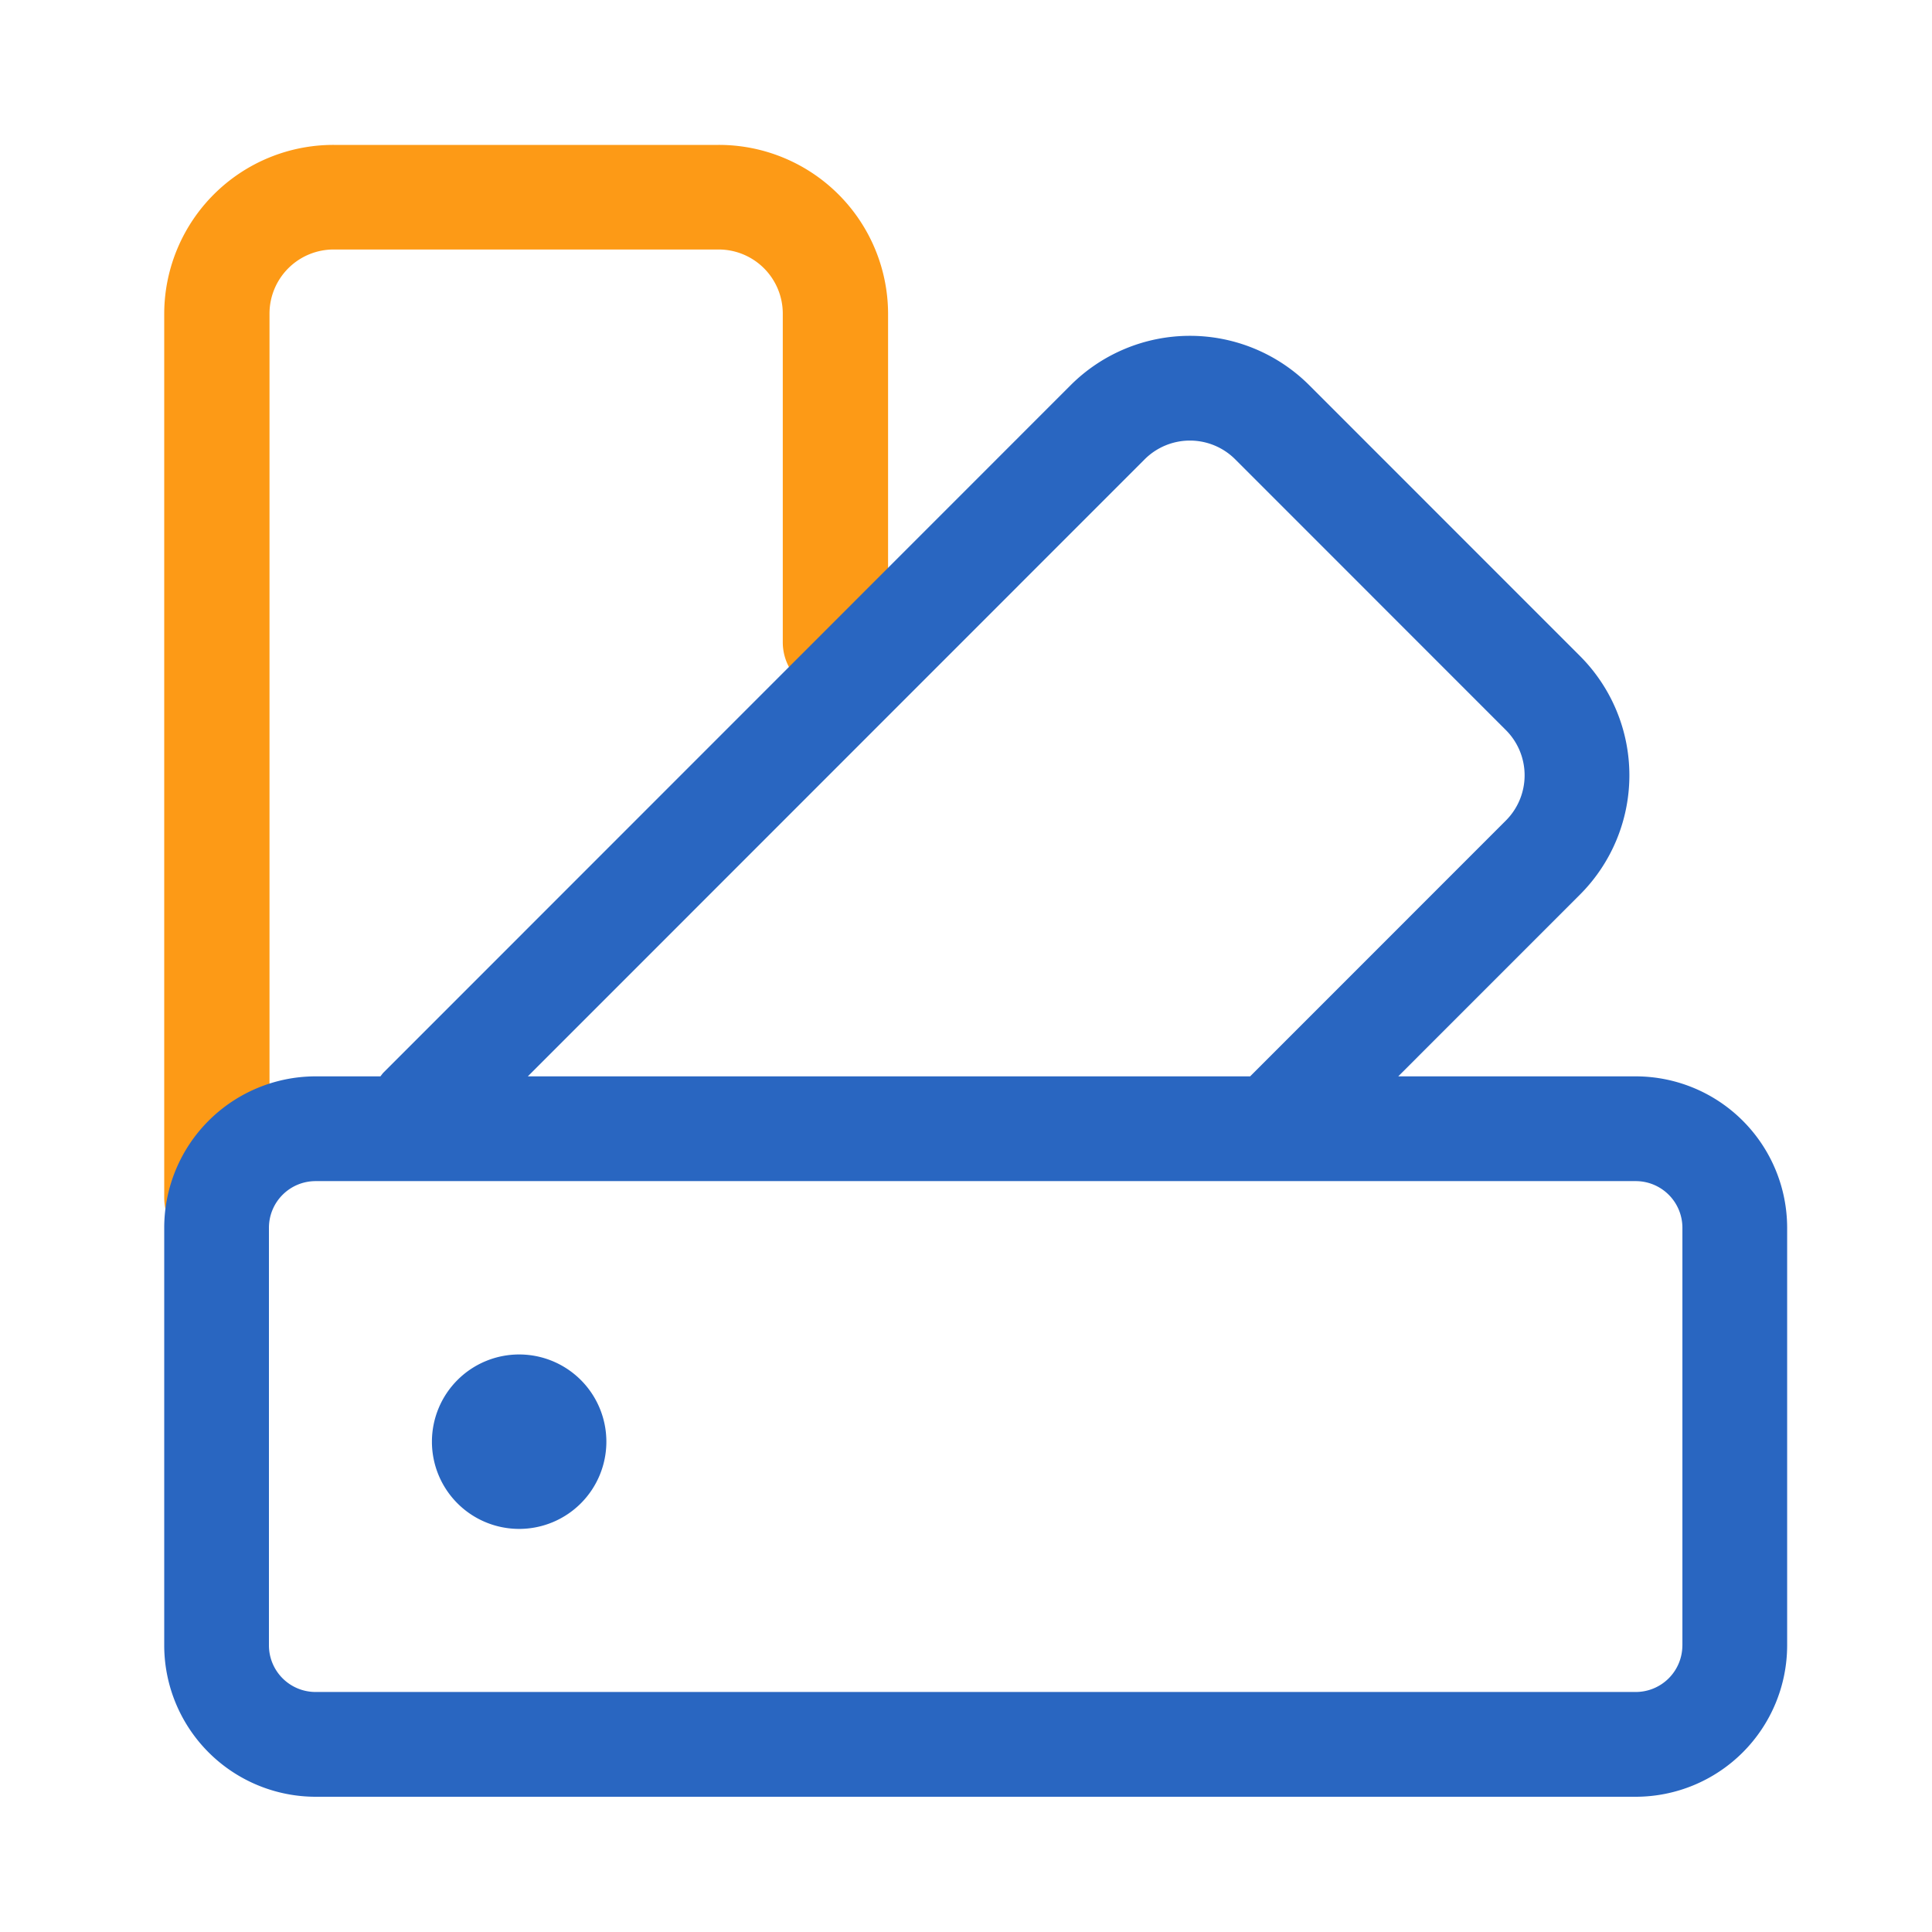 <svg t="1600001208622" class="icon" viewBox="0 0 1024 1024" version="1.1" xmlns="http://www.w3.org/2000/svg" p-id="13805" width="20" height="20">
    <path d="M114.944 662.528a27.807 27.807 0 0 1-27.904-27.704V166.083A89.677 89.677 0 0 1 176.906 76.8h203.94a89.672 89.672 0 0 1 89.851 89.283v174.326a27.899 27.899 0 0 1-55.808 0V166.083a33.992 33.992 0 0 0-34.058-33.843H176.906a33.992 33.992 0 0 0-34.063 33.843v468.741a27.807 27.807 0 0 1-27.899 27.704z" fill="#FD9A16" p-id="13806"></path>
    <path d="M867.011 570.491h-125.906l96.312-96.333a89.431 89.431 0 0 0 0-126.464l-143.493-143.529a89.477 89.477 0 0 0-126.464 0l-364.119 364.232c-0.65 0.65-1.137 1.398-1.71 2.094h-34.391A80.317 80.317 0 0 0 87.04 650.721v221.363A80.317 80.317 0 0 0 167.24 952.32h699.771a80.317 80.317 0 0 0 80.215-80.23v-221.368a80.317 80.317 0 0 0-80.215-80.23zM606.72 243.425a33.94 33.94 0 0 1 47.939 0l143.488 143.534a33.894 33.894 0 0 1 0 47.939l-135.557 135.598H279.752z m284.974 628.659a24.73 24.73 0 0 1-24.699 24.704H167.24a24.724 24.724 0 0 1-24.699-24.704v-221.363a24.724 24.724 0 0 1 24.699-24.704h699.771a24.73 24.73 0 0 1 24.699 24.704v221.363zM275.174 717.896a46.228 46.228 0 1 0 46.213 46.228 46.218 46.218 0 0 0-46.213-46.228z" fill="#2966C1" p-id="13807"></path>
</svg>